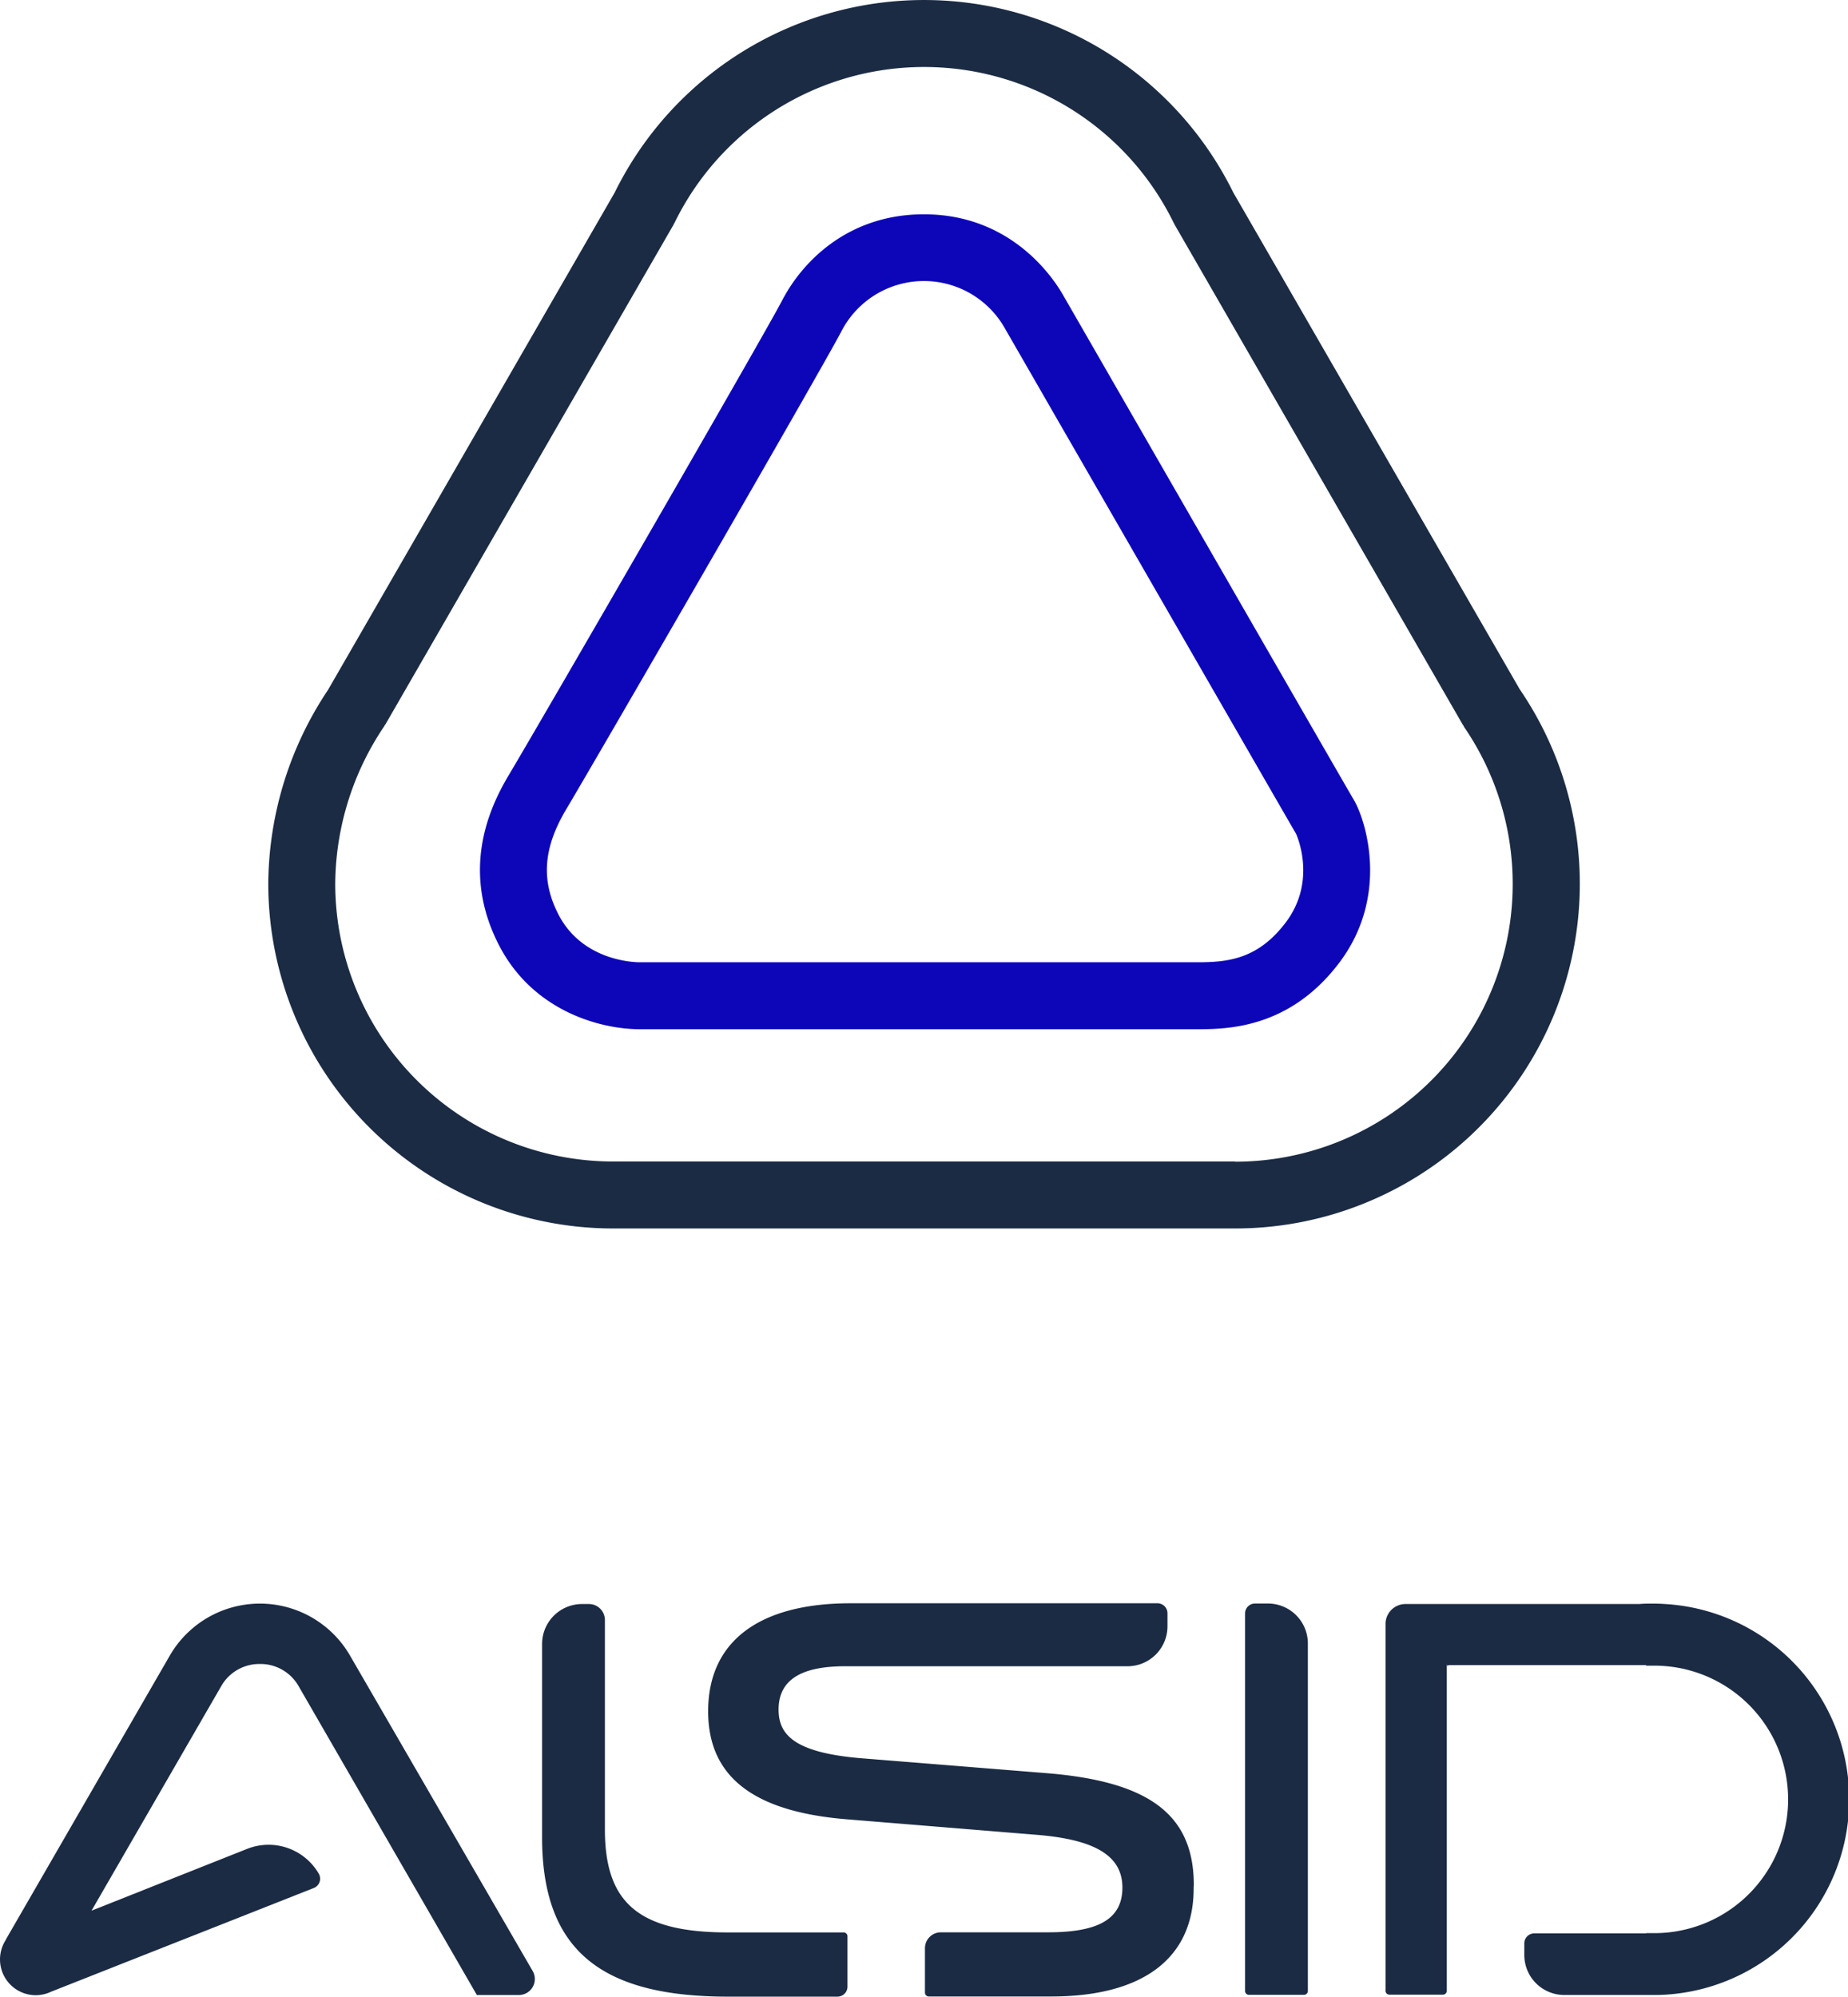 <svg xmlns="http://www.w3.org/2000/svg" viewBox="0 0 477.51 515.81"><g id="76769b96-d67f-4163-ab32-ec47a53e92f5" data-name="Layer 2"><g id="c4fe4cb6-4f21-4cf3-a4b3-387eb0d8f202" data-name="Layer 1"><path class="cls-1" fill="#1b2b44" d="M392.68,178.06l-74-128.31a89.08,89.08,0,0,0-159.85,0L84.75,178.24a91.06,91.06,0,0,0-15.43,50.07,89.14,89.14,0,0,0,89.05,89.05H319.16a89.05,89.05,0,0,0,73.52-139.3Zm-73.52,122H158.37a71.82,71.82,0,0,1-71.75-71.75A73.58,73.58,0,0,1,99.3,187.59c0-.06.06-.13.1-.19l.23-.33L174,58.12c.06-.1.09-.21.14-.31s.1-.14.14-.22a71.78,71.78,0,0,1,129,0c.05.1.12.19.17.29a2.56,2.56,0,0,0,.11.24l74.35,129c.1.16.22.32.33.48l0,.1a71.75,71.75,0,0,1-59.12,112.41Z"/><path fill="#0d06b9" class="cls-2" d="M274.59,76.05c-2-3.43-12.72-20.69-35.85-20.69-19.55,0-31.39,12.15-36.65,22.27-4.62,8.9-61.68,107.59-70.68,122.7-5.12,8.59-12.3,24.56-2.58,43.65,8.72,17.15,26.18,21.91,36.52,21.91h144c8,0,23.88-.29,36.64-17.09,13.21-17.4,6.84-37.05,3.88-42.07S276.57,79.48,274.59,76.05ZM332.2,238.34c-7.19,9.47-14.91,10.25-22.86,10.25h-144c-1.51,0-14.94-.35-21.1-12.46-4.47-8.78-3.84-17.09,2-26.94,8.48-14.25,66.18-114,71.17-123.59a24,24,0,0,1,42.17-.9c.51.89,5.57,9.66,12.83,22.29C293.32,143.25,332,210.46,334.89,215.4,335.2,216.08,340.28,227.7,332.2,238.34Z"/><path class="cls-1" fill="#1b2b44" d="M156.3,472.57V418.51a4.13,4.13,0,0,0-4.13-4.13H150.4a10.33,10.33,0,0,0-10.33,10.33V474.6c0,29.08,15.05,41.21,48,41.21h28.33a2.58,2.58,0,0,0,2.58-2.59v-13a1,1,0,0,0-1-1H188C164.57,499.21,156.3,491.17,156.3,472.57Z"/><path class="cls-1" fill="#1b2b44" d="M322.77,515.34h14.17a1,1,0,0,0,1-1V424.58a10.32,10.32,0,0,0-10.32-10.33h-3.33a2.58,2.58,0,0,0-2.58,2.58V514.3A1,1,0,0,0,322.77,515.34Z"/><path class="cls-1" fill="#1b2b44" d="M430.29,414.38c-1.1-.07-2.2-.11-3.32-.11s-2.23,0-3.33.11H363.18a5.16,5.16,0,0,0-5.17,5.17V514.3a1,1,0,0,0,1,1h13.83a1,1,0,0,0,1-1V430.05l.34.44v-.32h51.17v.14c.51,0,1,0,1.55,0a34.55,34.55,0,1,1,0,69.09c-.52,0-1,0-1.55,0v.07h-28.9a2.57,2.57,0,0,0-2.58,2.58v3a10.33,10.33,0,0,0,10.32,10.33h21.15l1.56,0,1.56,0a50.55,50.55,0,0,0,1.76-101Z"/><path class="cls-1" fill="#1b2b44" d="M90.49,427.78a26.9,26.9,0,0,0-46.66,0L1.48,501.11l.05,0a9.24,9.24,0,0,0,6.68,14.27,8.77,8.77,0,0,0,1,.06,9.27,9.27,0,0,0,2.84-.45c.24-.07.47-.16.7-.25l.34-.16,68-26.84a2.58,2.58,0,0,0,1.28-3.69h0a15,15,0,0,0-18.47-6.43L23.65,493.6l33.51-58a11.33,11.33,0,0,1,9.93-5.73h.15a11.33,11.33,0,0,1,9.92,5.73l46,79.69,0,.1h10.91a4.13,4.13,0,0,0,3.57-6.2L90.49,427.78Z"/><path class="cls-1" fill="#1b2b44" d="M308.47,487c0-18.15-11.43-26.77-38-28.92l-47.11-3.79c-18.11-1.37-22.18-6.12-22.18-12.64,0-7.53,5.61-11.19,17.16-11.19h73a10.33,10.33,0,0,0,10.33-10.33v-3.35a2.59,2.59,0,0,0-2.59-2.59H219.77c-23.72,0-36.79,9.91-36.79,27.9,0,17.08,11.94,26,36,27.92L267.79,474c15.55,1.24,22.23,5.63,22.23,13.64,0,8.39-6.64,11.55-19.21,11.55H243.14A4.12,4.12,0,0,0,239,503.3v11.47a1,1,0,0,0,1,1h31.64c23.73,0,36.79-9.91,36.79-27.9,0-.08,0-.15,0-.23S308.47,487.25,308.47,487Z"/></g></g></svg>